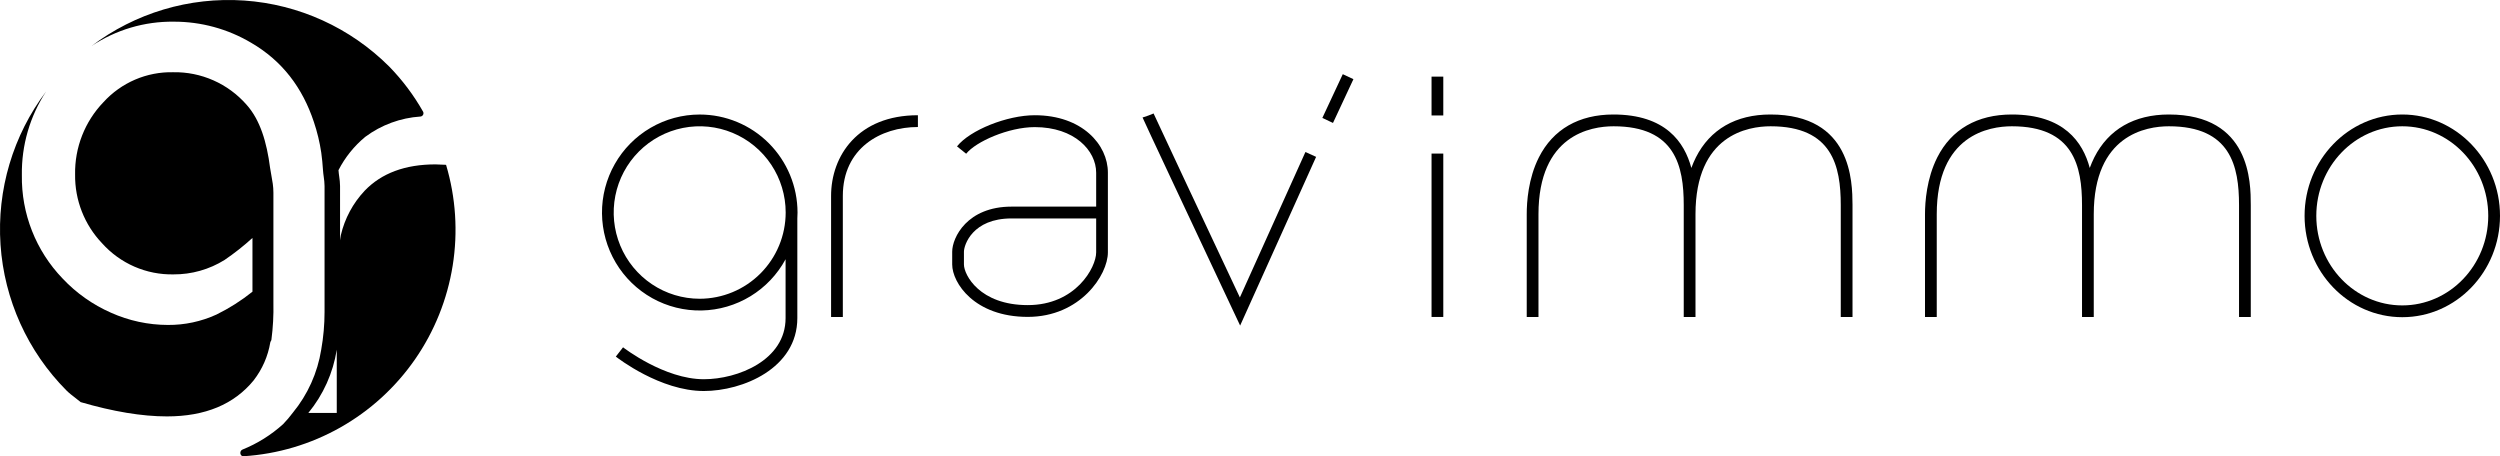 <svg width="400" height="73" viewBox="0 0 400 73" fill="none" xmlns="http://www.w3.org/2000/svg">
<path d="M71.37 26.371L71.374 26.371L71.364 26.35L71.37 26.371Z" fill="black"/>
<path fill-rule="evenodd" clip-rule="evenodd" d="M71.37 26.371L71.138 26.36C70.568 26.331 69.997 26.302 69.675 26.302C64.822 26.302 61.044 27.708 58.343 30.52C56.475 32.508 55.161 34.954 54.536 37.613C54.502 37.751 54.48 37.923 54.459 38.094C54.444 38.219 54.428 38.344 54.408 38.454V29.769C54.408 29.228 54.342 28.741 54.275 28.255C54.229 27.917 54.182 27.579 54.158 27.223C55.209 25.175 56.666 23.363 58.439 21.898C61.012 19.983 64.082 18.853 67.28 18.645C67.366 18.635 67.449 18.605 67.521 18.557C67.593 18.508 67.652 18.443 67.693 18.366C67.734 18.289 67.755 18.204 67.755 18.117C67.756 18.03 67.735 17.944 67.694 17.867C66.206 15.241 64.387 12.818 62.283 10.657C56.066 4.441 47.819 0.687 39.061 0.085C30.303 -0.516 21.623 2.075 14.618 7.382C18.521 4.772 23.119 3.408 27.809 3.468C32.165 3.456 36.444 4.624 40.193 6.849C45.195 9.757 48.413 14.075 50.218 19.507C50.759 21.11 51.155 22.759 51.403 24.433C51.53 25.333 51.615 26.27 51.679 27.223C51.701 27.588 51.749 27.935 51.796 28.282C51.862 28.759 51.928 29.238 51.928 29.769V49.935C51.927 51.946 51.749 53.952 51.397 55.932C50.806 59.651 49.233 63.145 46.841 66.049C46.365 66.687 45.849 67.294 45.296 67.865C43.382 69.593 41.18 70.97 38.791 71.934C38.26 72.157 38.382 73.036 38.971 72.999C44.409 72.653 49.699 71.081 54.447 68.399C59.195 65.718 63.278 61.996 66.391 57.512C69.505 53.028 71.569 47.897 72.43 42.501C73.29 37.113 72.928 31.599 71.37 26.371ZM49.331 66.071H53.882V55.953C53.293 59.672 51.722 63.166 49.331 66.071Z" fill="black"/>
<path d="M43.246 54.787C42.876 56.996 41.964 59.079 40.591 60.847H40.596C37.453 64.699 32.825 66.625 26.715 66.625C22.711 66.625 18.102 65.853 12.908 64.34C12.616 64.09 12.313 63.859 12.011 63.629C11.536 63.265 11.06 62.902 10.625 62.466C4.424 56.225 0.68 47.948 0.084 39.159C-0.512 30.369 2.079 21.66 7.38 14.635C4.782 18.602 3.429 23.26 3.499 28.006C3.399 34.17 5.74 40.121 10.009 44.557C12.197 46.885 14.83 48.747 17.751 50.031C20.618 51.318 23.723 51.986 26.864 51.991C29.543 52.011 32.195 51.444 34.633 50.33C36.681 49.324 38.612 48.098 40.394 46.671V38.071C38.991 39.347 37.5 40.523 35.934 41.591C33.48 43.119 30.645 43.92 27.756 43.902C25.607 43.944 23.474 43.52 21.503 42.661C19.532 41.802 17.769 40.527 16.334 38.923C13.509 35.962 11.959 32.007 12.016 27.91C11.94 23.606 13.571 19.448 16.551 16.349C17.961 14.799 19.686 13.568 21.609 12.742C23.533 11.915 25.611 11.511 27.703 11.557C29.916 11.515 32.111 11.957 34.137 12.852C36.163 13.746 37.97 15.073 39.433 16.738C41.621 19.177 42.683 22.734 43.214 26.856C43.273 27.283 43.349 27.692 43.426 28.103C43.585 28.958 43.745 29.816 43.745 30.834V48.466C43.788 50.436 43.681 52.407 43.426 54.361C43.413 54.449 43.374 54.515 43.335 54.582C43.298 54.644 43.261 54.707 43.246 54.787Z" fill="black"/>
<path fill-rule="evenodd" clip-rule="evenodd" d="M111.955 18.325C109.194 18.324 106.481 19.058 104.093 20.45C101.706 21.842 99.728 23.844 98.363 26.252C96.997 28.659 96.292 31.386 96.319 34.156C96.346 36.925 97.105 39.638 98.517 42.019C99.929 44.399 101.945 46.361 104.359 47.707C106.774 49.052 109.5 49.732 112.261 49.677C115.023 49.622 117.721 48.834 120.08 47.395C122.439 45.955 124.376 43.913 125.693 41.479V50.894C125.693 57.641 118.041 60.676 112.609 60.676C106.301 60.676 99.804 55.658 99.69 55.57L99.689 55.569L98.531 57.055C98.818 57.279 105.626 62.562 112.609 62.562C118.822 62.562 127.573 58.94 127.573 50.894V34.961C127.573 34.806 127.581 34.65 127.589 34.492V34.488C127.597 34.327 127.605 34.165 127.605 34.002C127.599 29.843 125.948 25.857 123.014 22.917C120.08 19.978 116.103 18.326 111.955 18.325ZM111.955 47.8C109.234 47.801 106.573 46.993 104.31 45.477C102.047 43.962 100.282 41.807 99.24 39.286C98.198 36.765 97.925 33.991 98.455 31.314C98.985 28.637 100.295 26.178 102.219 24.248C104.143 22.318 106.595 21.003 109.264 20.47C111.933 19.938 114.7 20.21 117.214 21.255C119.729 22.299 121.878 24.067 123.39 26.336C124.902 28.605 125.709 31.273 125.709 34.002C125.705 37.66 124.255 41.166 121.676 43.752C119.098 46.339 115.602 47.794 111.955 47.8Z" fill="black"/>
<path fill-rule="evenodd" clip-rule="evenodd" d="M368.733 34.535C368.733 25.594 375.743 18.32 384.367 18.32C392.964 18.32 400 25.594 400 34.535C400 43.476 392.99 50.75 384.367 50.75C375.743 50.75 368.733 43.476 368.733 34.535ZM370.608 34.535C370.608 42.438 376.778 48.865 384.367 48.865C391.95 48.865 398.12 42.438 398.12 34.535C398.12 26.632 391.955 20.205 384.367 20.205C376.778 20.205 370.608 26.632 370.608 34.535Z" fill="black"/>
<path d="M132.973 31.351V50.718H134.853V31.351C134.853 23.73 140.886 20.322 146.865 20.322V18.437C137.269 18.437 132.973 24.923 132.973 31.351Z" fill="black"/>
<path fill-rule="evenodd" clip-rule="evenodd" d="M153.121 23.421C155.197 20.812 161.128 18.437 165.563 18.437C173.162 18.437 177.261 23.171 177.261 27.607V40.387C177.261 43.987 172.859 50.702 164.437 50.702C155.893 50.702 152.351 45.239 152.351 42.315V40.276C152.351 38.012 154.74 33.06 161.845 33.06H175.387V27.639C175.387 24.098 171.935 20.338 165.563 20.338C161.373 20.338 156.132 22.66 154.586 24.598L153.121 23.421ZM164.437 48.817C172.126 48.817 175.387 42.784 175.387 40.387V34.95H161.845C155.585 34.95 154.23 39.211 154.23 40.276V42.315C154.23 43.982 156.747 48.817 164.437 48.817Z" fill="black"/>
<path d="M198.38 47.592C193.271 36.734 184.839 18.794 184.573 18.155L183.702 18.501L182.81 18.799C182.914 19.116 190.86 36.015 196.359 47.708L198.422 52.092L210.578 25.099L208.868 24.321L198.38 47.592Z" fill="black"/>
<path d="M229.047 12.26H230.927V18.474H229.047V12.26Z" fill="black"/>
<path d="M230.927 24.572H229.047V50.713H230.927V24.572Z" fill="black"/>
<path d="M271.348 25.173C273.621 20.689 277.742 18.32 283.264 18.32C296.297 18.32 296.375 29.1 296.402 32.755L296.402 32.82V50.718H294.522V32.82C294.522 26.595 293.189 20.205 283.291 20.205C279.68 20.205 271.279 21.573 271.279 34.285V50.718H269.399V32.82C269.399 26.595 268.067 20.205 258.168 20.205C254.557 20.205 246.156 21.573 246.156 34.285V50.718H244.277V34.285C244.277 32.336 244.51 28.565 246.225 25.173C248.498 20.689 252.619 18.32 258.142 18.32C266.479 18.32 269.511 22.734 270.615 26.872C270.829 26.293 271.073 25.726 271.348 25.173Z" fill="black"/>
<path d="M347.014 18.32C341.486 18.32 337.365 20.689 335.093 25.173C334.818 25.726 334.573 26.293 334.36 26.872C333.255 22.734 330.228 18.32 321.891 18.32C316.363 18.32 312.243 20.689 309.97 25.173C308.255 28.565 308 32.336 308 34.285V50.718H309.88V34.285C309.88 21.573 318.28 20.205 321.897 20.205C331.79 20.205 333.123 26.595 333.123 32.82V50.718H335.002V34.285C335.002 21.573 343.403 20.205 347.02 20.205C356.913 20.205 358.245 26.595 358.245 32.82V50.718H360.125V32.807C360.12 29.204 360.104 18.32 347.014 18.32Z" fill="black"/>
<path d="M211.575 18.871L214.845 11.868L216.547 12.668L213.278 19.67L211.575 18.871Z" fill="black"/>
</svg>
